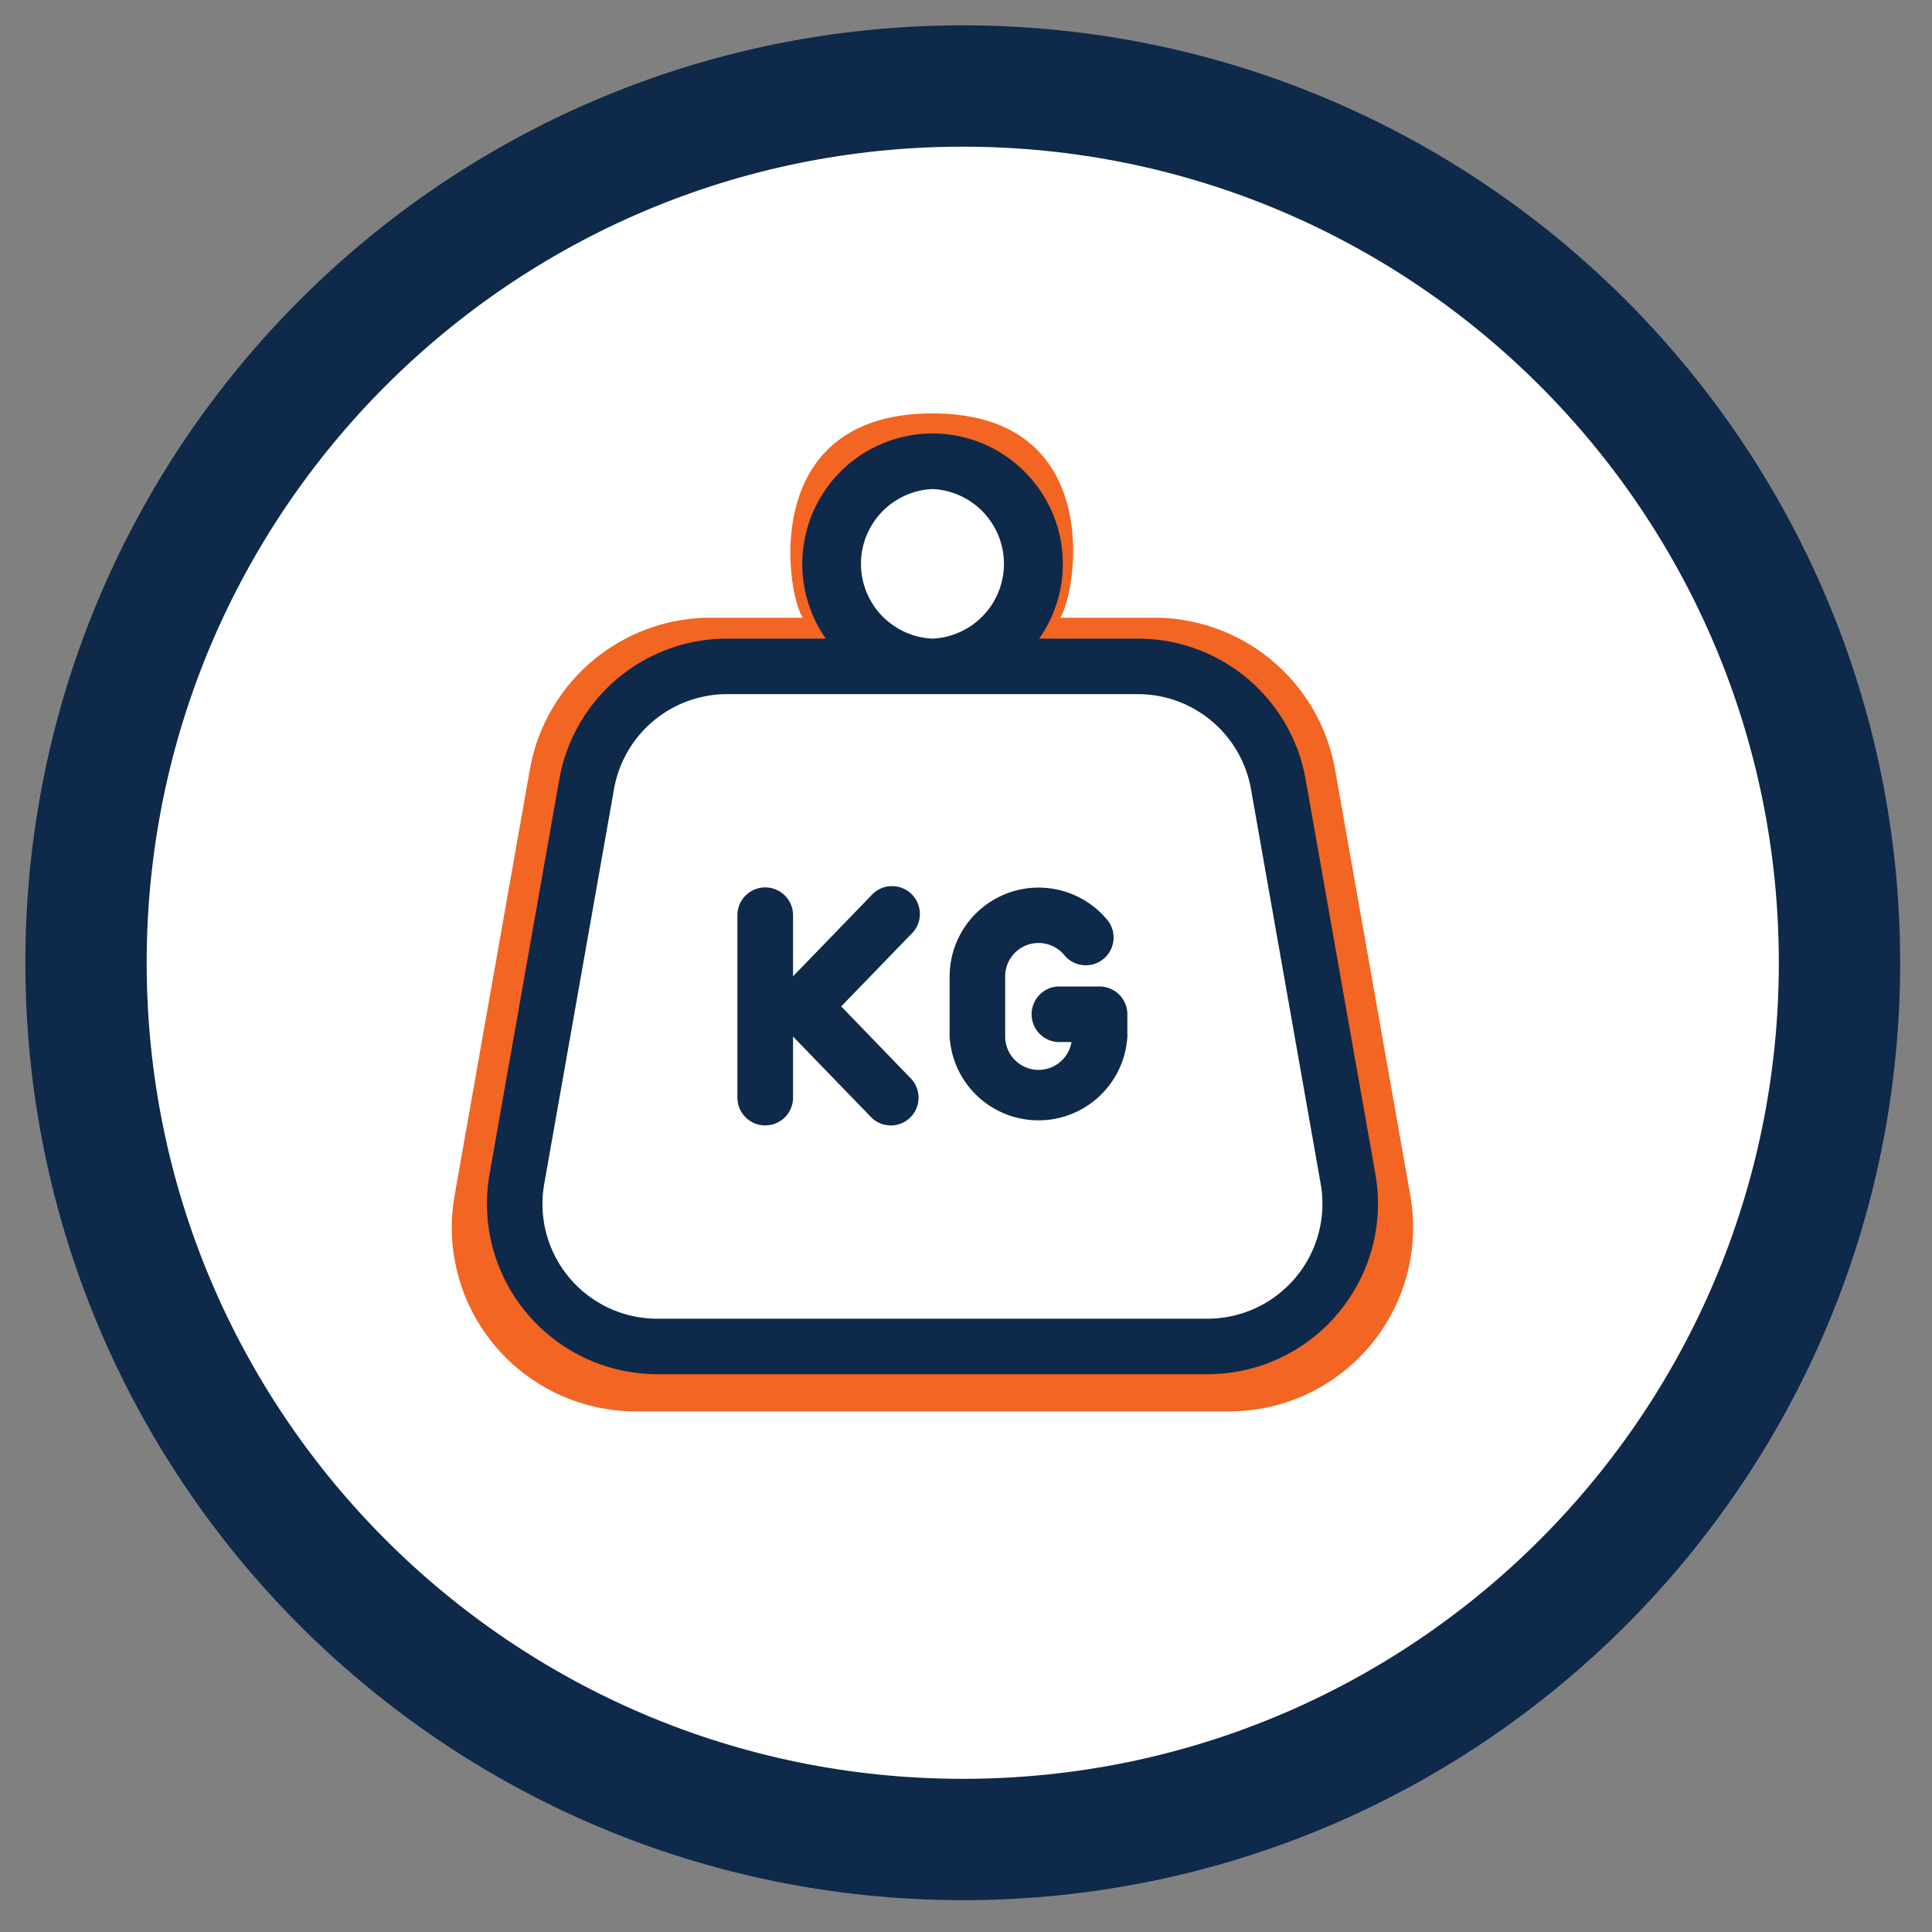 <svg xmlns="http://www.w3.org/2000/svg" width="25" height="25" viewBox="0 0 25 25"><rect x="0" y="0" width="25" height="25" fill="#808080" stroke="none"/><defs><clipPath id="pda6a"><path fill="#fff" d="M-2 26V-2h28v28z"/></clipPath></defs><g><g><g><g><path fill="#fff" d="M1.113 12.458c0-6.266 5.08-11.345 11.345-11.345 6.266 0 11.345 5.08 11.345 11.345 0 6.266-5.079 11.345-11.345 11.345-6.266 0-11.345-5.079-11.345-11.345z"/><path fill="none" stroke="#0e294a" stroke-miterlimit="20" stroke-width="1.57" d="M1.113 12.458c0-6.266 5.08-11.345 11.345-11.345 6.266 0 11.345 5.08 11.345 11.345 0 6.266-5.079 11.345-11.345 11.345-6.266 0-11.345-5.079-11.345-11.345z"/></g></g><g><path fill="#f26522" d="M17.135 16.914a1.602 1.602 0 0 1-1.23.574H8.227c-.476 0-.924-.21-1.23-.574a1.602 1.602 0 0 1-.352-1.312l.973-5.507a1.604 1.604 0 0 1 1.582-1.327h5.73c.781 0 1.446.558 1.582 1.327l.973 5.507c.083.469-.045.947-.351 1.312zm-5.069-11.01c.576 0 1.044.47 1.044 1.045 0 .576-.17 1.576-1.044 1.576s-1.044-1-1.044-1.576c0-.576.468-1.044 1.044-1.044zm6.183 9.563l-.973-5.507a2.378 2.378 0 0 0-2.345-1.967h-1.213c.208-.296.615-2.643-1.652-2.643s-1.885 2.347-1.677 2.643H9.201A2.378 2.378 0 0 0 6.856 9.96l-.973 5.507a2.376 2.376 0 0 0 .52 1.945c.454.54 1.12.851 1.825.851h7.676c.706 0 1.371-.31 1.825-.851.453-.54.643-1.25.52-1.945z"/></g><g><g><g><g><path fill="#0e294a" d="M16.764 16.532c-.284.338-.7.532-1.14.532H8.509a1.485 1.485 0 0 1-1.466-1.748l.902-5.104a1.487 1.487 0 0 1 1.466-1.23h5.31c.724 0 1.34.517 1.467 1.23l.901 5.104c.077.435-.041.878-.325 1.216zM12.066 6.328a.969.969 0 0 1 0 1.936.969.969 0 0 1 0-1.936zm5.731 8.863l-.902-5.104a2.204 2.204 0 0 0-2.173-1.823h-1.276c.193-.274.307-.608.307-.968 0-.93-.757-1.687-1.687-1.687a1.688 1.688 0 0 0-1.38 2.655H9.411a2.204 2.204 0 0 0-2.174 1.823l-.902 5.104a2.202 2.202 0 0 0 .483 1.803c.42.5 1.037.788 1.69.788h7.116c.654 0 1.27-.287 1.69-.788.421-.502.597-1.159.483-1.803z"/></g></g></g><g><g><g><path fill="#0e294a" d="M10.885 13.023l.9-.93a.36.36 0 1 0-.516-.5l-1.007 1.04v-.79a.36.36 0 1 0-.72 0v2.36a.36.36 0 0 0 .72 0v-.79l1.007 1.04a.358.358 0 0 0 .508.009.36.36 0 0 0 .008-.508z"/></g></g></g><g><g><g><path fill="#0e294a" d="M14.23 12.765h-.54a.36.36 0 0 0 0 .719h.175a.432.432 0 0 1-.858-.072v-.778a.432.432 0 0 1 .773-.265.36.36 0 0 0 .566-.443 1.152 1.152 0 0 0-2.058.707v.78a1.152 1.152 0 0 0 2.3 0v-.288a.36.36 0 0 0-.358-.36z"/></g></g></g></g></g></g></svg>
